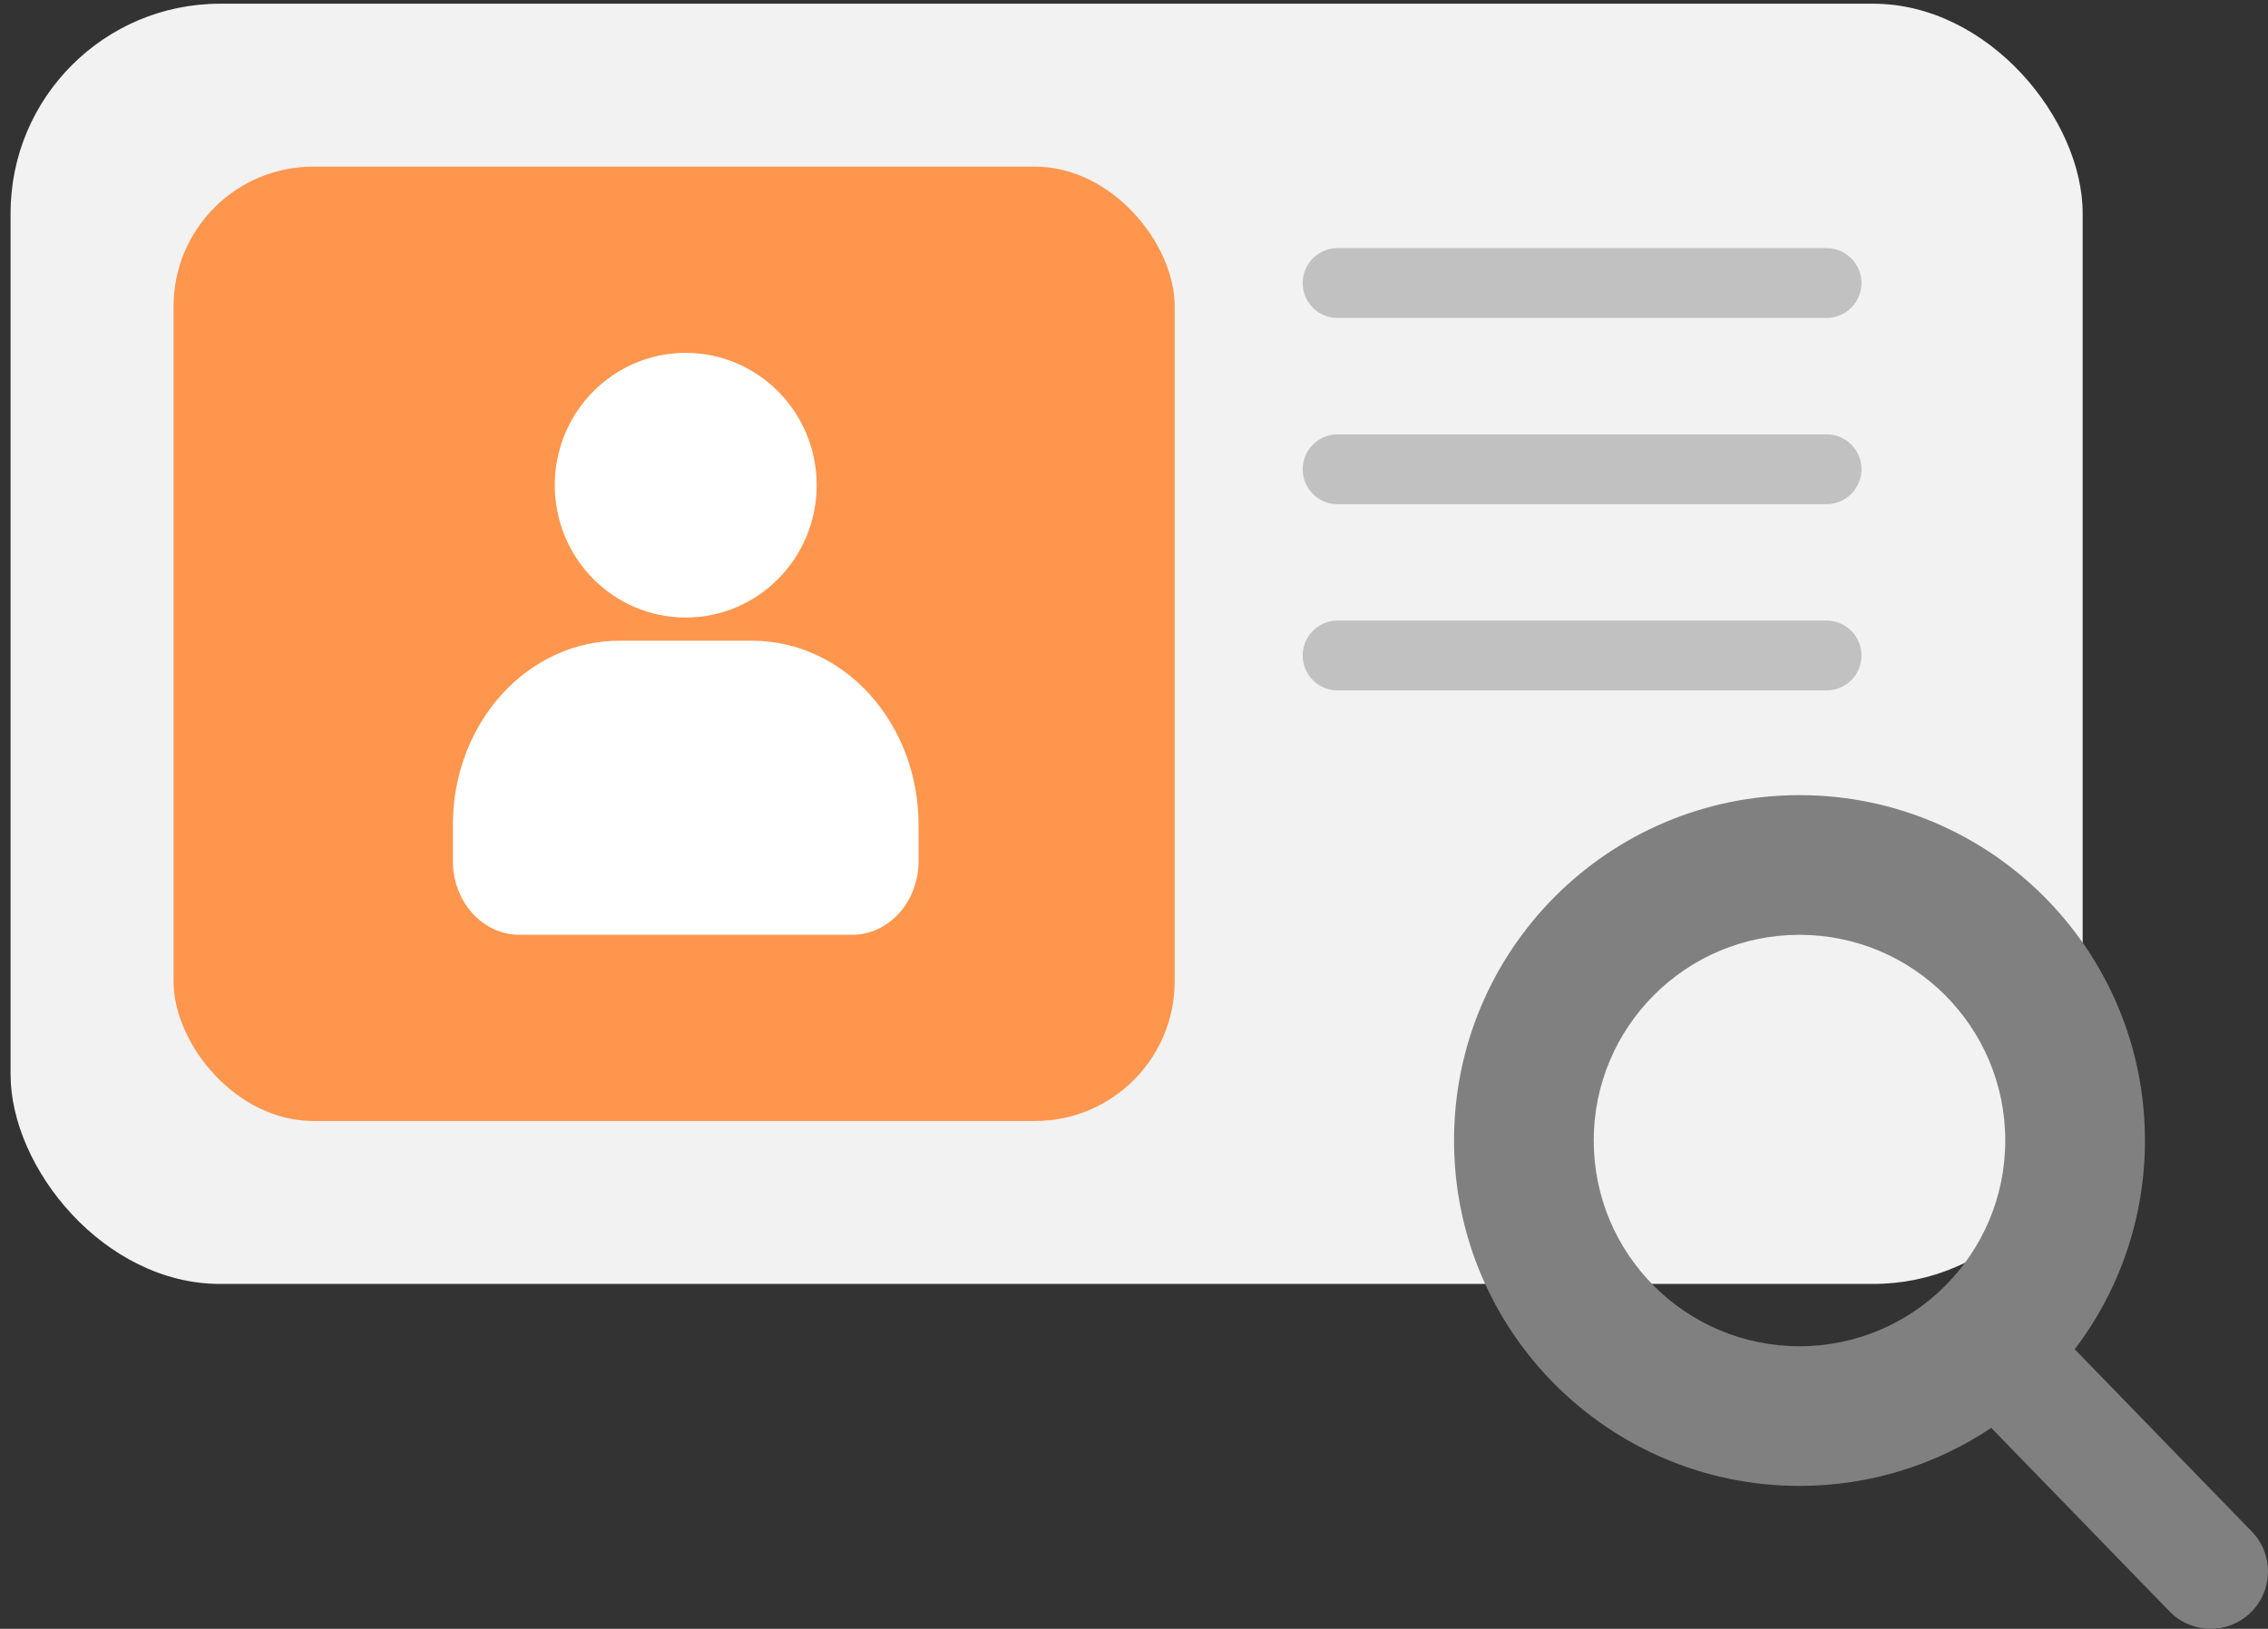 <svg width="71" height="51" viewBox="0 0 71 51" fill="none" xmlns="http://www.w3.org/2000/svg">
<rect x="0" y="0" width="71" height="51" fill="#333333" stroke="none"/>
<rect x="0.331" y="0.116" width="64.867" height="40.086" rx="6.56" fill="#F2F2F2"/>
<rect x="5.433" y="5.218" width="31.34" height="29.882" rx="4.373" fill="#FF964D"/>
<path fill-rule="evenodd" clip-rule="evenodd" d="M21.466 19.336C23.731 19.336 25.566 17.481 25.566 15.192C25.566 12.904 23.731 11.049 21.466 11.049C19.202 11.049 17.367 12.904 17.367 15.192C17.367 17.481 19.202 19.336 21.466 19.336ZM27.23 21.747C26.254 20.668 24.93 20.062 23.549 20.062H19.384C18.003 20.062 16.679 20.668 15.703 21.747C14.727 22.827 14.178 24.29 14.178 25.817V26.968C14.178 27.578 14.398 28.164 14.788 28.595C15.179 29.027 15.708 29.27 16.261 29.27H26.673C27.225 29.27 27.755 29.027 28.145 28.595C28.536 28.164 28.755 27.578 28.755 26.968V25.817C28.755 24.29 28.206 22.827 27.23 21.747Z" fill="white"/>
<path d="M41.874 8.862H57.18" stroke="#C1C1C1" stroke-width="2.187" stroke-linecap="round"/>
<path d="M41.874 14.693H57.18" stroke="#C1C1C1" stroke-width="2.187" stroke-linecap="round"/>
<path d="M41.874 20.524H57.18" stroke="#C1C1C1" stroke-width="2.187" stroke-linecap="round"/>
<path fill-rule="evenodd" clip-rule="evenodd" d="M62.775 35.711C62.775 39.269 59.891 42.153 56.333 42.153C52.776 42.153 49.892 39.269 49.892 35.711C49.892 32.154 52.776 29.27 56.333 29.27C59.891 29.27 62.775 32.154 62.775 35.711ZM62.336 44.709C60.619 45.857 58.554 46.526 56.333 46.526C50.361 46.526 45.519 41.684 45.519 35.711C45.519 29.739 50.361 24.897 56.333 24.897C62.306 24.897 67.148 29.739 67.148 35.711C67.148 38.168 66.329 40.433 64.95 42.248L70.493 47.955C71.183 48.666 71.167 49.802 70.456 50.493C69.745 51.183 68.609 51.167 67.918 50.456L62.336 44.709Z" fill="#808080"/>
</svg>
